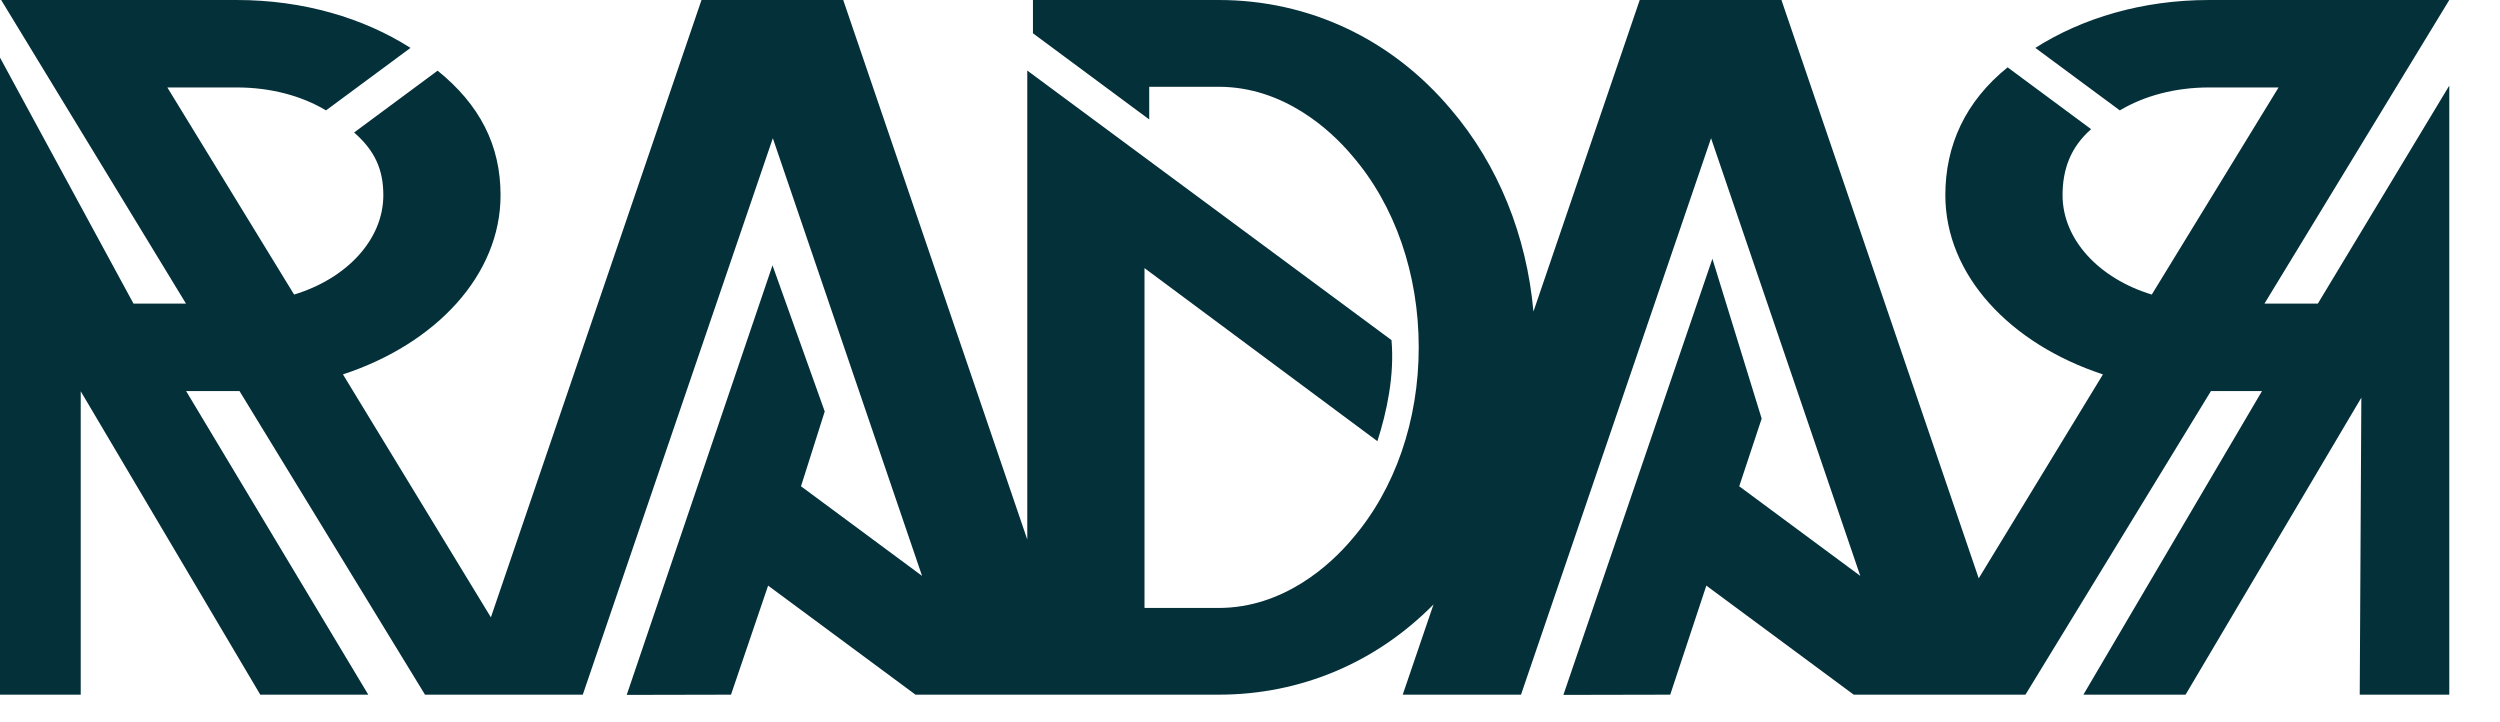 <?xml version="1.0" encoding="UTF-8" standalone="no"?><!DOCTYPE svg PUBLIC "-//W3C//DTD SVG 1.1//EN" "http://www.w3.org/Graphics/SVG/1.1/DTD/svg11.dtd"><svg width="100%" height="100%" viewBox="0 0 45 13" version="1.1" xmlns="http://www.w3.org/2000/svg" xmlns:xlink="http://www.w3.org/1999/xlink" xml:space="preserve" xmlns:serif="http://www.serif.com/" style="fill-rule:evenodd;clip-rule:evenodd;stroke-linejoin:round;stroke-miterlimit:2;"><path d="M10.49,12.504l-2.84,0l-3.339,-5.465l-0.961,0l3.279,5.465l-1.944,0l-3.232,-5.461l-0,5.461l-1.453,0l-0,-11.467l2.403,4.428l0.945,0l-3.327,-5.465l4.241,0c1.201,0 2.283,0.325 3.127,0.862l-1.521,1.125c-0.439,-0.263 -0.997,-0.413 -1.606,-0.413l-1.25,0l2.282,3.728c0.946,-0.287 1.606,-0.988 1.606,-1.789c-0,-0.463 -0.154,-0.803 -0.526,-1.128l1.503,-1.113c0.759,0.613 1.133,1.341 1.133,2.241c-0,1.439 -1.165,2.677 -2.837,3.226l2.663,4.373l3.791,-11.112l2.551,0l3.313,9.712l0,-8.442l6.556,4.852c0.056,0.639 -0.085,1.293 -0.254,1.819l-4.192,-3.115l0,6.117l1.336,-0c1.166,-0 2.011,-0.776 2.4,-1.239c0.778,-0.9 1.2,-2.139 1.2,-3.452c0,-1.313 -0.422,-2.552 -1.2,-3.452c-0.389,-0.463 -1.234,-1.238 -2.4,-1.238l-1.251,-0l-0,0.588l-2.093,-1.551l-0,-0.599l3.344,0c1.622,0 3.11,0.7 4.174,1.962c0.861,1.006 1.369,2.283 1.491,3.646l1.913,-5.608l2.551,0l3.551,10.41l2.236,-3.671c-1.672,-0.549 -2.837,-1.787 -2.837,-3.226c-0,-0.9 0.362,-1.688 1.121,-2.301l1.503,1.113c-0.371,0.325 -0.514,0.725 -0.514,1.188c-0,0.801 0.659,1.502 1.606,1.789l2.282,-3.728l-1.251,0c-0.609,0 -1.166,0.15 -1.606,0.413l-1.521,-1.125c0.845,-0.537 1.927,-0.862 3.127,-0.862l4.324,0l-3.327,5.465l0.961,0l2.366,-3.924l0,10.963l-1.612,0l0.029,-5.346l-3.164,5.346l-1.839,0l3.215,-5.465l-0.919,0l-3.339,5.465l-3.091,0l-2.653,-1.963l-0.65,1.963l-1.923,0.004l2.682,-7.85l0.887,2.877l-0.404,1.218l2.179,1.613l-2.686,-7.878l-3.421,10.016l-2.129,0l0.554,-1.624c-1.034,1.049 -2.395,1.624 -3.866,1.624l-5.458,0l-2.653,-1.963l-0.668,1.963l-1.877,0.004l2.624,-7.732l0.94,2.63l-0.427,1.347l2.179,1.613l-2.686,-7.878l-3.421,10.016Z" style="fill:#04303a;"/></svg>